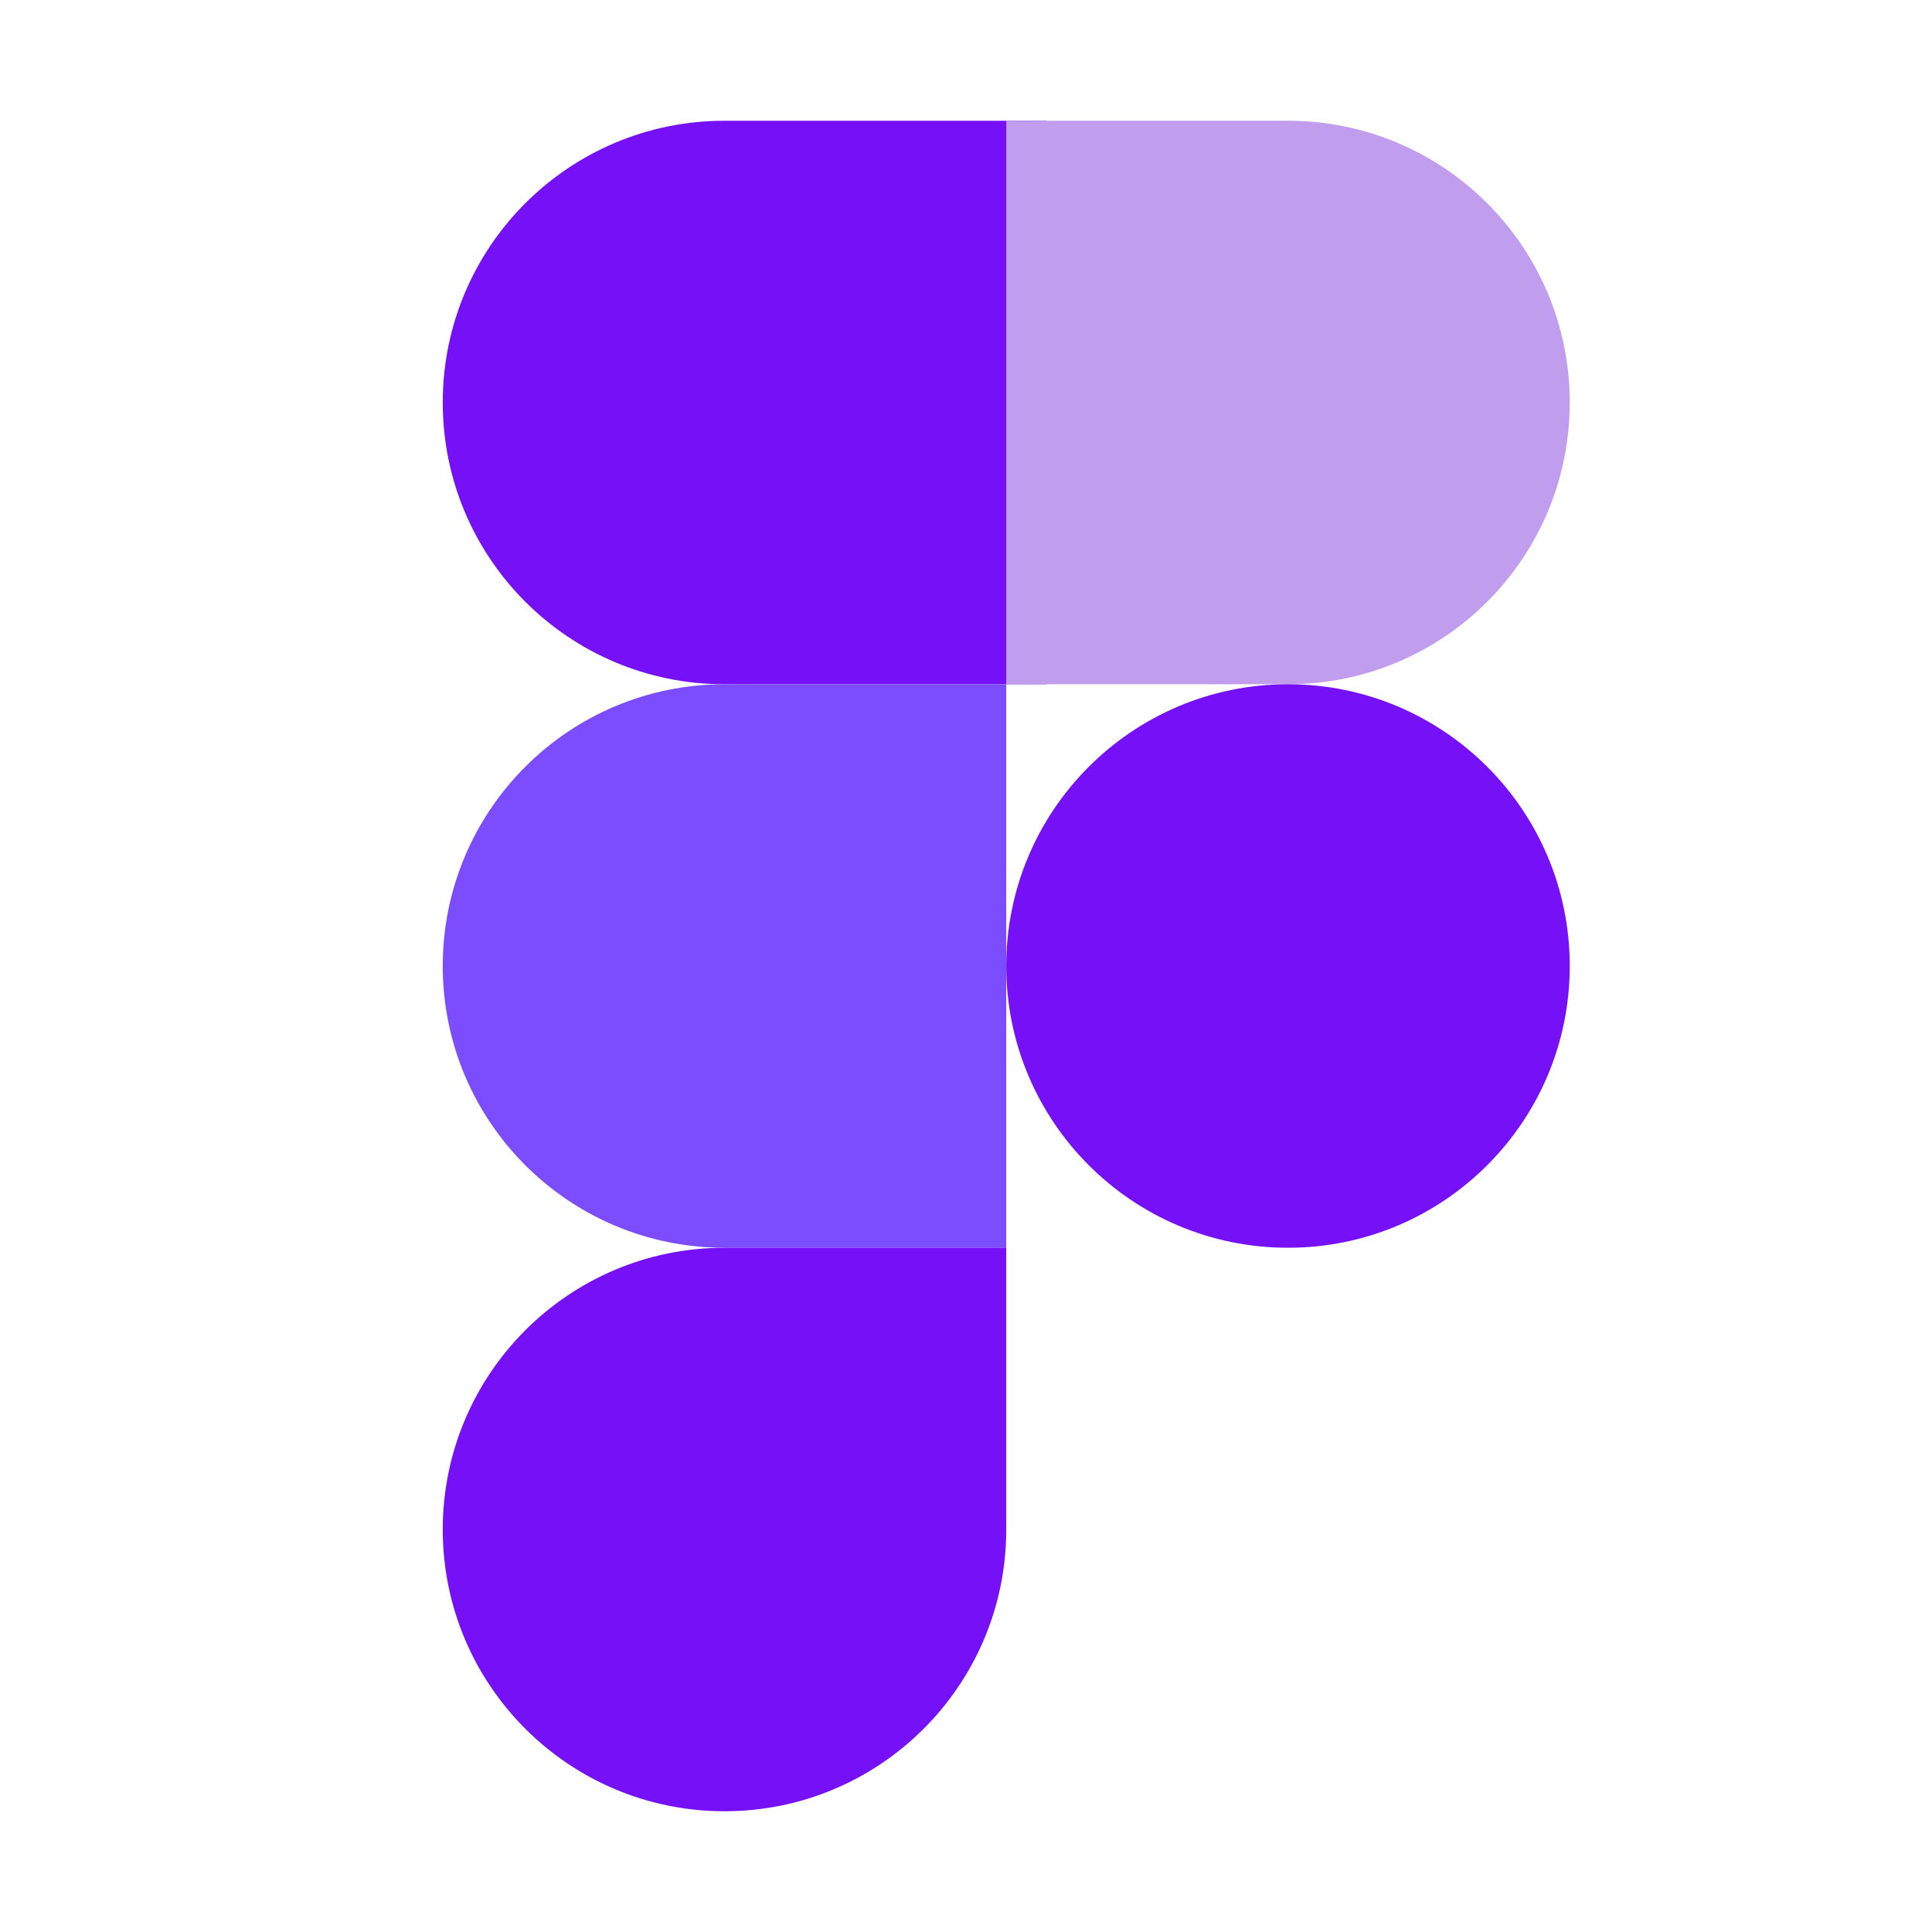 <svg xmlns="http://www.w3.org/2000/svg"  viewBox="0 0 48 48" width="48px" height="48px"><path fill="#7510f7" d="M26,17h-8c-3.866,0-7-3.134-7-7v0c0-3.866,3.134-7,7-7h8V17z"/><path fill="#7c4dff" d="M25,31h-7c-3.866,0-7-3.134-7-7v0c0-3.866,3.134-7,7-7h7V31z"/><path fill="#7510f7" d="M18,45L18,45c-3.866,0-7-3.134-7-7v0c0-3.866,3.134-7,7-7h7v7C25,41.866,21.866,45,18,45z"/><path fill="#c09eed" d="M32,17h-7V3h7c3.866,0,7,3.134,7,7v0C39,13.866,35.866,17,32,17z"/><circle cx="32" cy="24" r="7" fill="#7510f7"/></svg>